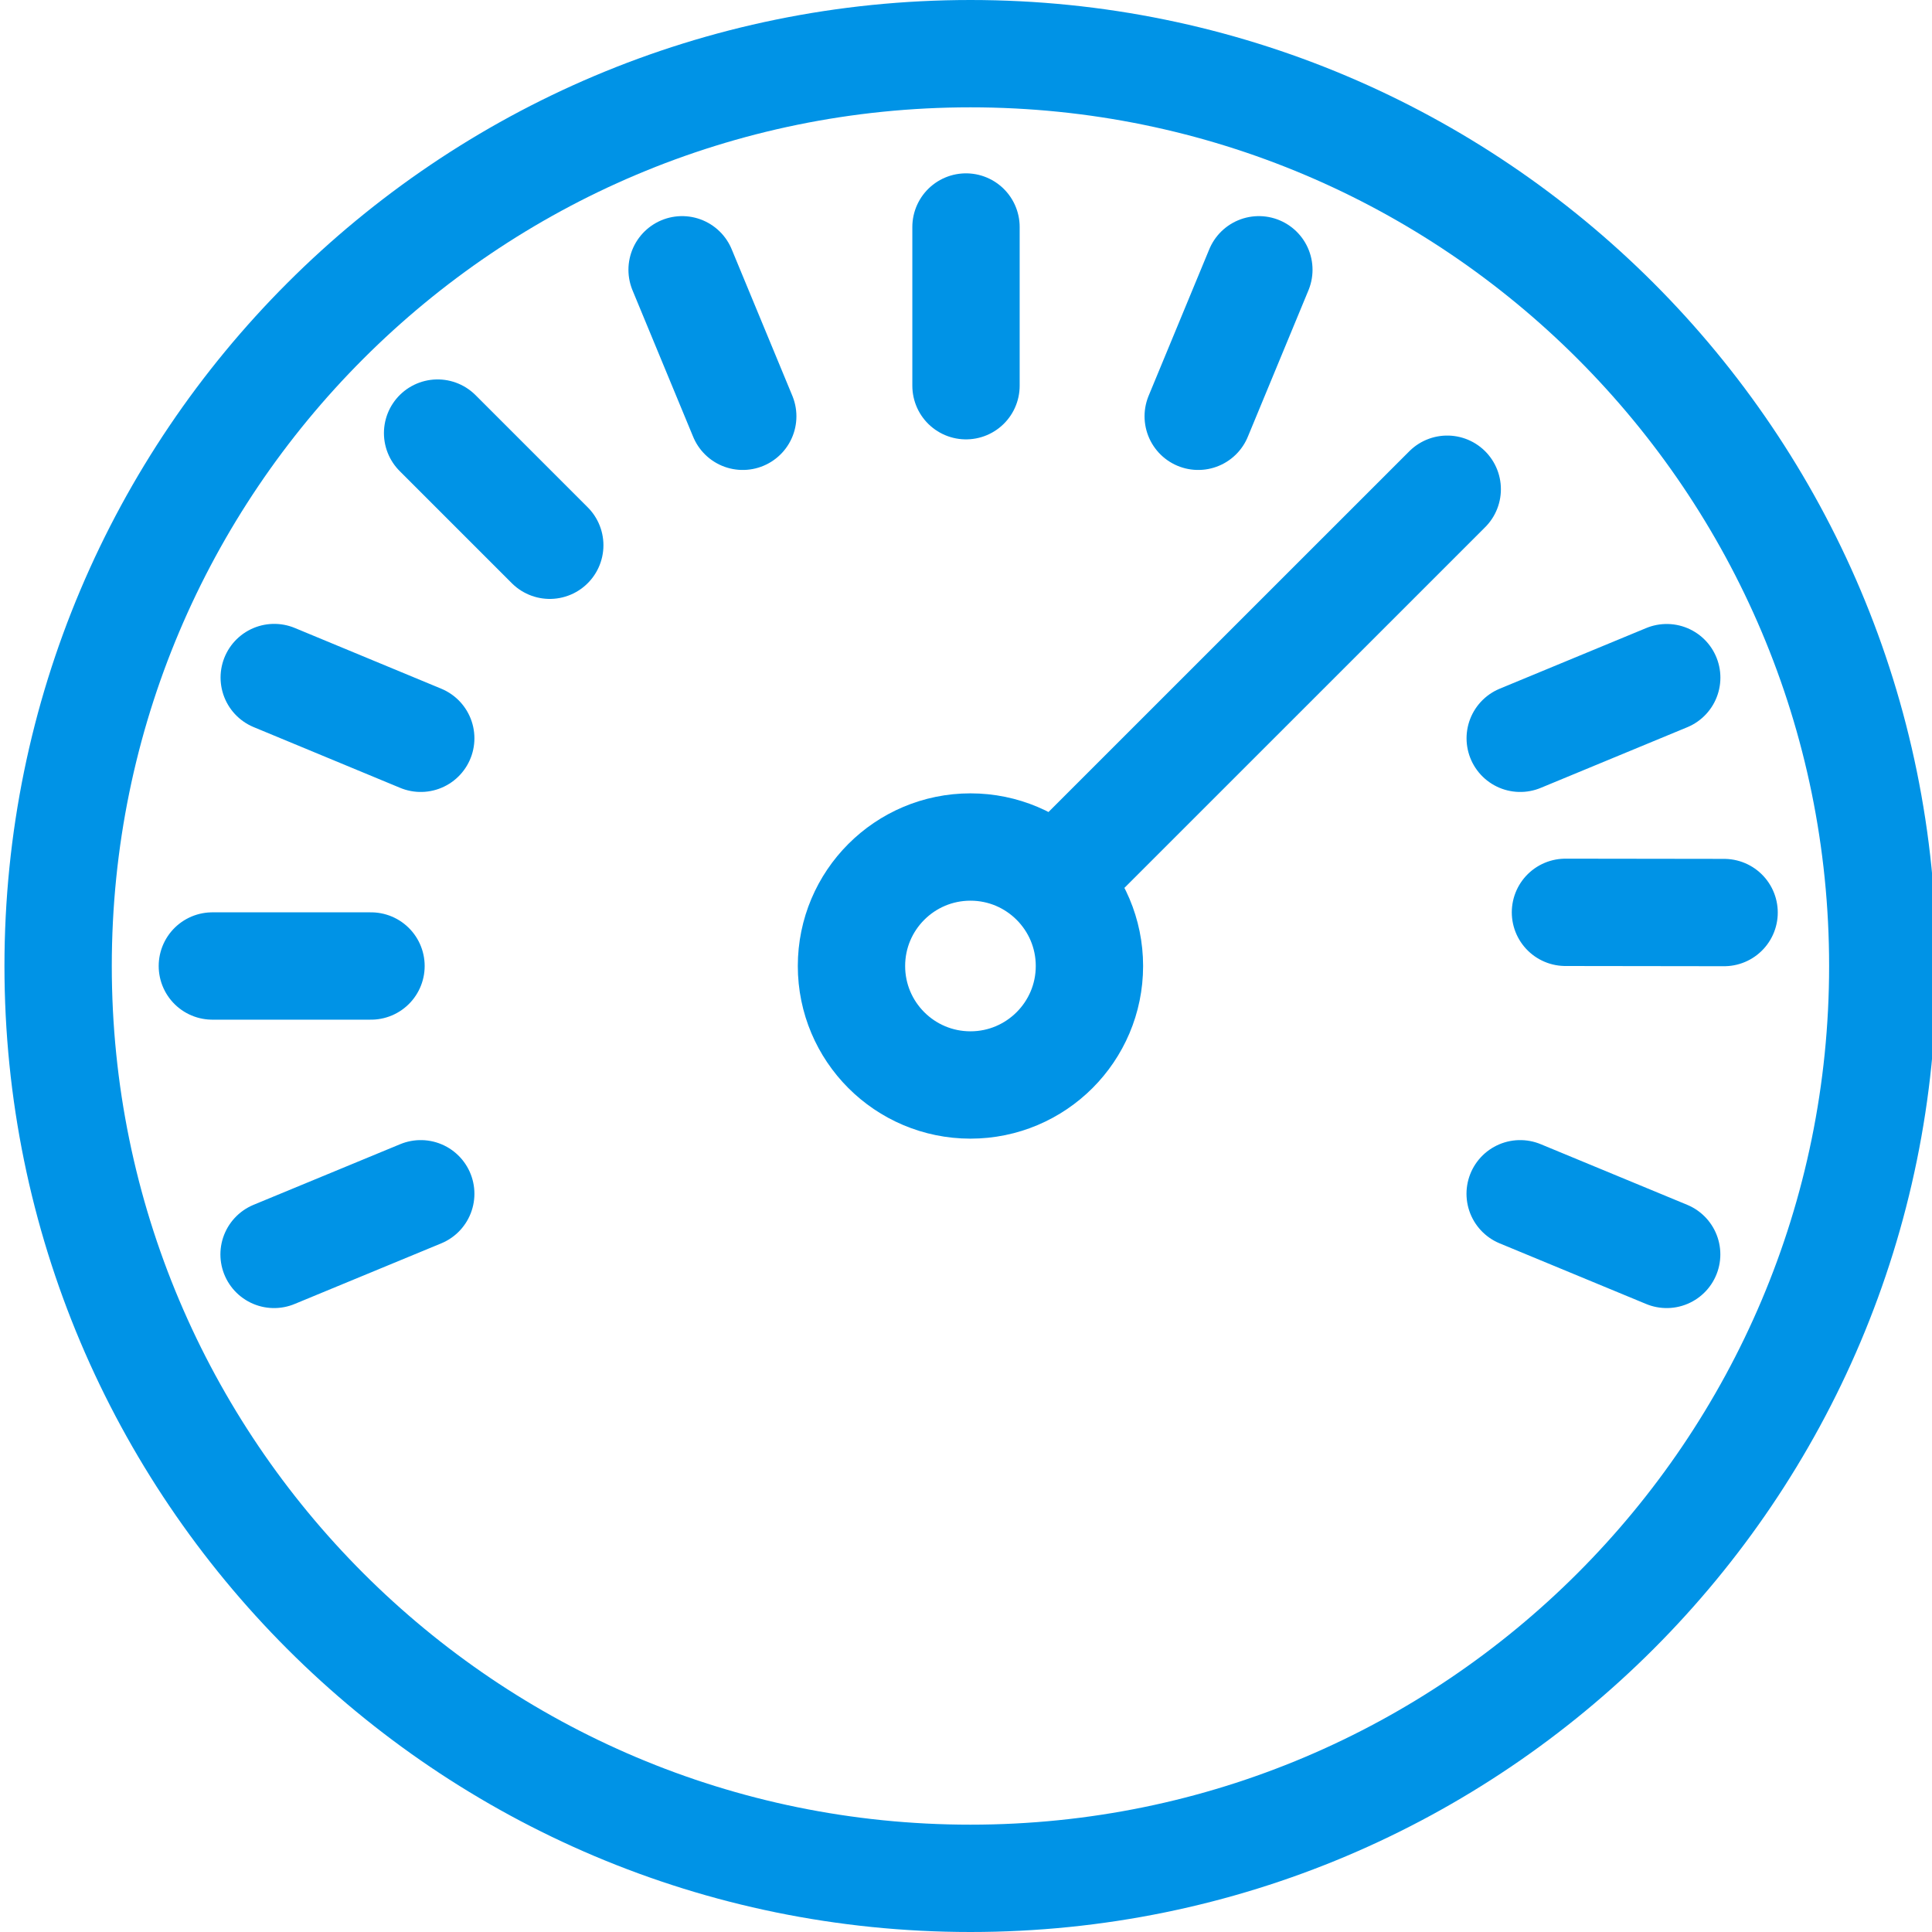 <svg width="36" height="36" viewBox="0 0 36 36" xmlns="http://www.w3.org/2000/svg"><title>dashboard</title><g stroke="#0093E6" stroke-width="2" stroke-linecap="round" stroke-linejoin="round" fill="none" fill-rule="evenodd"><path d="M35.083 18c0 9.388-7.612 17-17 17-9.39 0-17-7.612-17-17s7.61-17 17-17c9.388 0 17 7.612 17 17z"/><path d="M20.3 18c0 1.224-.993 2.217-2.217 2.217-1.225 0-2.217-.993-2.217-2.217 0-1.224.992-2.217 2.217-2.217 1.224 0 2.217.993 2.217 2.217zm-.65-1.568l7.317-7.316M3.957 18h2.956m-1.806 5.374l2.733-1.13m23.216 1.13l-2.73-1.13m3.8-5.24L29.17 17m1.887-4.373l-2.73 1.13m-4.87-8.73l-1.13 2.73M18 4.23v2.957m-5.29-2.16l1.13 2.73m-5.686.313l2.09 2.09M5.11 12.625l2.73 1.132"/></g></svg>